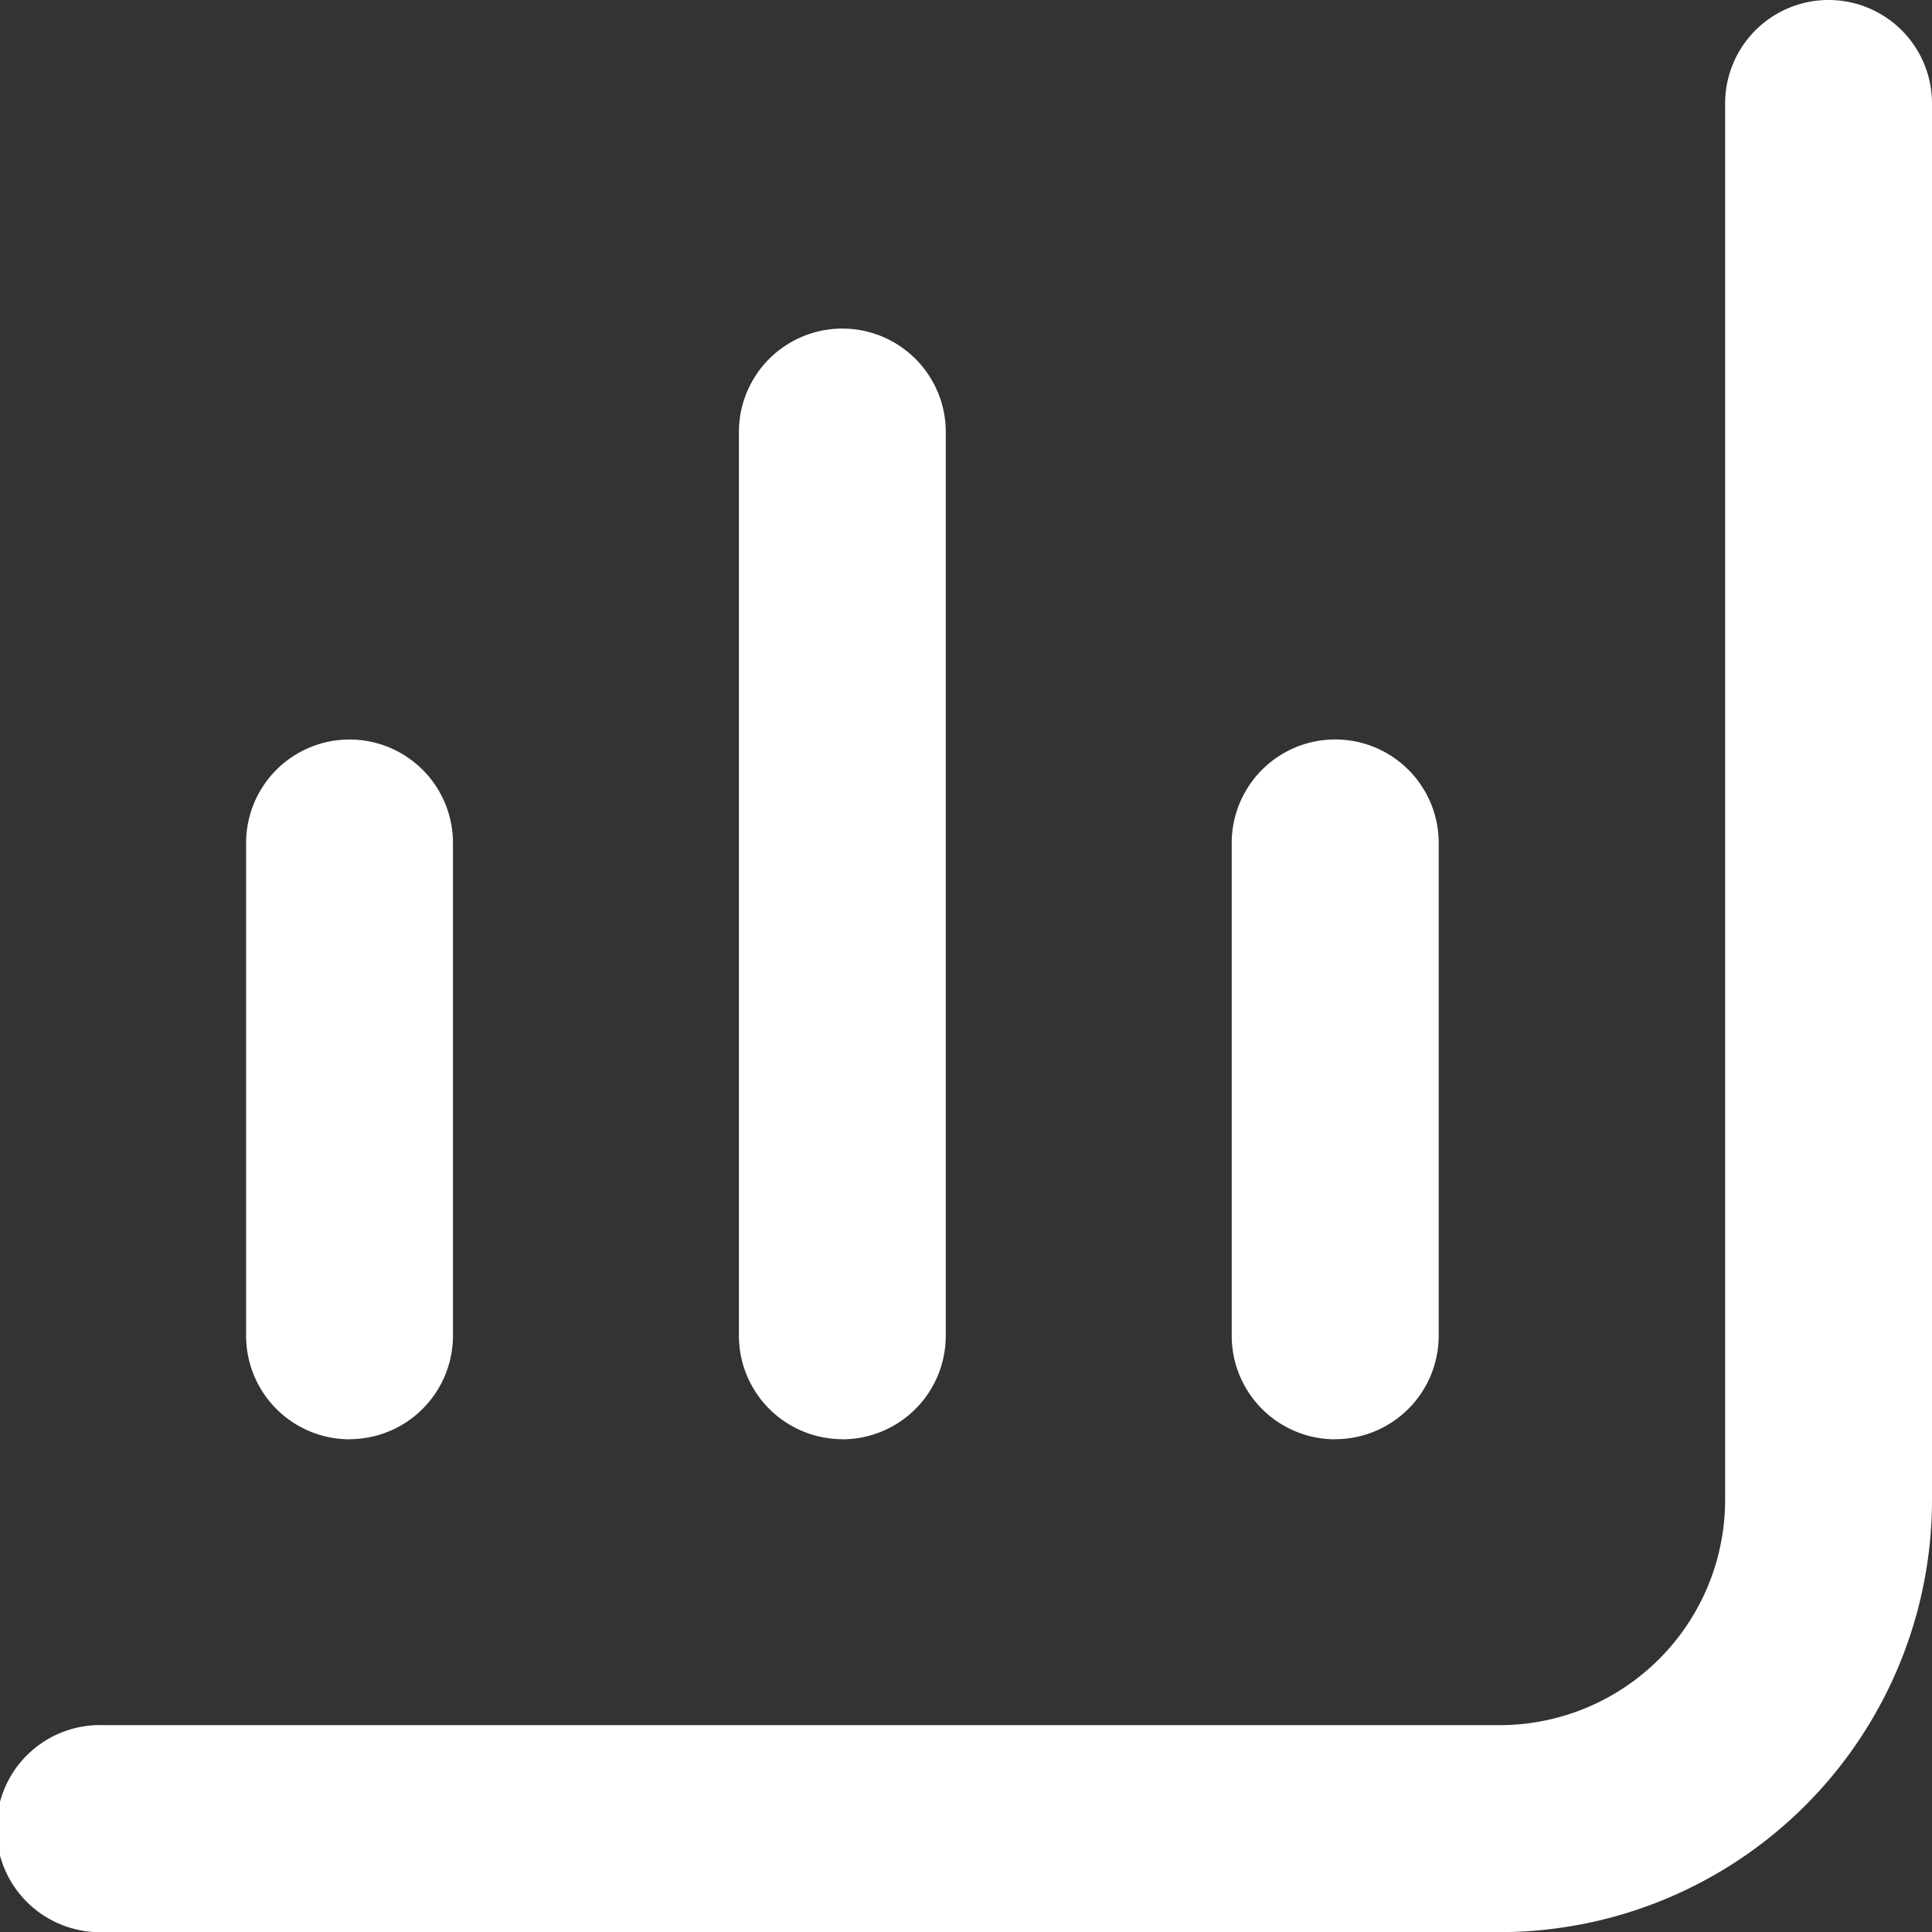 <svg xmlns="http://www.w3.org/2000/svg" width="15.952" height="15.953" viewBox="0 0 15.952 15.953">
  <rect x="0" y="0" width="15.952" height="15.953" fill="#333333" stroke="none"/>
  <path id="Path_90185" data-name="Path 90185" d="M12.387,15.953a3.571,3.571,0,0,0,3.566-3.567V.854a.854.854,0,1,0-1.708,0V12.386a1.862,1.862,0,0,1-1.859,1.858H.856a.855.855,0,1,0,0,1.709Zm-9.5-4.07a.855.855,0,0,0,.854-.854V6.96a.854.854,0,1,0-1.708,0v4.07a.855.855,0,0,0,.853.854m4.07,0a.855.855,0,0,0,.854-.854V3.567a.854.854,0,1,0-1.708,0v7.462a.855.855,0,0,0,.853.854m4.07,0a.855.855,0,0,0,.855-.854V6.96a.854.854,0,1,0-1.709,0v4.07a.855.855,0,0,0,.853.854" transform="translate(-0.001)" fill="#fff"/>
</svg>
